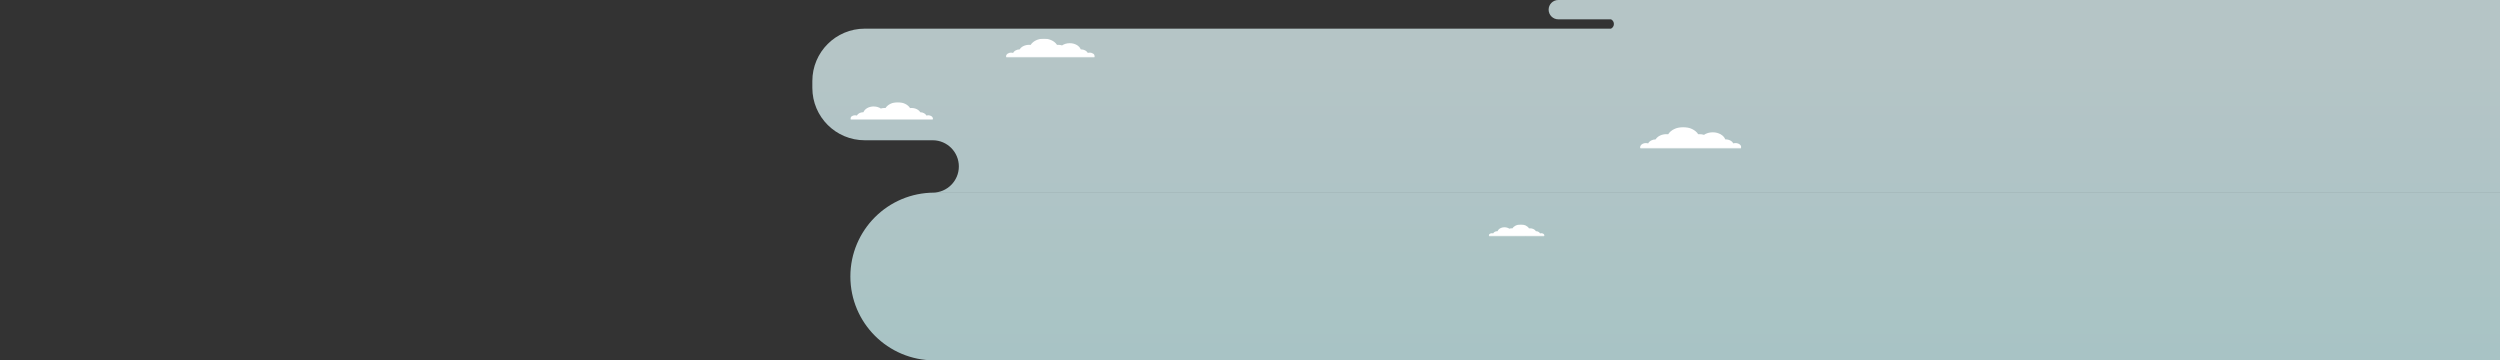 <svg width="4010" height="578" viewBox="0 0 4010 578" fill="none" xmlns="http://www.w3.org/2000/svg">
<rect x="0" y="0" width="4010" height="578" fill="#333333" stroke="none"/>
<mask id="mask0_1931_1270" style="mask-type:alpha" maskUnits="userSpaceOnUse" x="0" y="0" width="4010" height="578">
<rect width="4010" height="578" fill="#D9D9D9"/>
</mask>
<g mask="url(#mask0_1931_1270)">
<path opacity="0.76" fill-rule="evenodd" clip-rule="evenodd" d="M1498.5 578H4010V309H1498.5C1424.22 309 1364 369.218 1364 443.5C1364 517.782 1424.22 578 1498.5 578ZM1432 308.973H4010V224.973V222.973V47V45.973V31V30V0H2499.5C2490.94 0 2484 6.94 2484 15.5C2484 24.06 2490.94 31 2499.5 31H2584.12C2586.85 32.381 2588.71 35.207 2588.71 38.468C2588.71 41.758 2586.81 44.605 2584.05 45.973H1387C1340.61 45.973 1303 83.581 1303 129.973V140.973C1303 187.365 1340.61 224.973 1387 224.973H1496.3C1519.36 225.135 1538 243.877 1538 266.972C1538 290.168 1519.2 308.972 1496 308.972H1431.71C1431.81 308.972 1431.9 308.973 1432 308.973Z" fill="url(#paint0_linear_1931_1270)"/>
<mask id="mask1_1931_1270" style="mask-type:alpha" maskUnits="userSpaceOnUse" x="2387" y="359" width="91" height="20">
<rect width="89.75" height="18.69" transform="matrix(-1 -8.74228e-08 -8.74228e-08 1 2477.75 359.972)" fill="#D9D9D9"/>
</mask>
<g mask="url(#mask1_1931_1270)">
<path fill-rule="evenodd" clip-rule="evenodd" d="M2431.42 379.91C2433.69 380.988 2436.39 381.612 2439.28 381.612C2442.28 381.612 2445.07 380.941 2447.39 379.789C2449.2 380.925 2451.54 381.609 2454.09 381.609C2455.94 381.609 2457.67 381.253 2459.17 380.628C2460.36 381.25 2461.81 381.616 2463.38 381.616C2465.26 381.616 2466.97 381.087 2468.27 380.218C2469.2 381.07 2470.62 381.615 2472.22 381.615C2475.03 381.615 2477.3 379.926 2477.3 377.844C2477.3 375.761 2475.03 374.073 2472.22 374.073C2471.52 374.073 2470.85 374.179 2470.24 374.37C2469.25 372.336 2466.66 370.869 2463.6 370.799C2461.99 368.089 2458.34 366.198 2454.09 366.198C2453.57 366.198 2453.05 366.227 2452.55 366.283C2450.24 362.558 2445.17 359.972 2439.28 359.972C2433.41 359.972 2428.35 362.54 2426.04 366.243C2425.67 366.213 2425.29 366.198 2424.91 366.198C2423.5 366.198 2422.16 366.406 2420.94 366.783C2418.89 365.403 2416.18 364.562 2413.2 364.562C2407.92 364.562 2403.47 367.201 2402.12 370.798C2402.05 370.797 2401.99 370.796 2401.92 370.796C2398.76 370.796 2396.07 372.285 2395.06 374.369C2394.45 374.178 2393.78 374.073 2393.08 374.073C2390.27 374.073 2388 375.761 2388 377.844C2388 379.926 2390.27 381.615 2393.08 381.615C2394.67 381.615 2396.1 381.071 2397.03 380.22C2398.32 381.088 2400.04 381.616 2401.92 381.616C2403.82 381.616 2405.55 381.078 2406.85 380.195C2408.67 381.09 2410.85 381.612 2413.2 381.612C2415.4 381.612 2417.47 381.15 2419.22 380.35C2420.85 381.146 2422.81 381.609 2424.91 381.609C2427.38 381.609 2429.64 380.973 2431.42 379.91Z" fill="white"/>
</g>
<mask id="mask2_1931_1270" style="mask-type:alpha" maskUnits="userSpaceOnUse" x="1613" y="61" width="144" height="31">
<rect x="1613" y="61.972" width="143.044" height="29.788" fill="#D9D9D9"/>
</mask>
<g mask="url(#mask2_1931_1270)">
<path fill-rule="evenodd" clip-rule="evenodd" d="M1686.83 93.75C1683.21 95.467 1678.92 96.463 1674.3 96.463C1669.52 96.463 1665.08 95.393 1661.39 93.559C1658.5 95.369 1654.77 96.46 1650.7 96.46C1647.75 96.46 1644.99 95.891 1642.6 94.893C1640.7 95.883 1638.39 96.465 1635.9 96.465C1632.9 96.465 1630.17 95.623 1628.1 94.239C1626.62 95.597 1624.35 96.465 1621.81 96.465C1617.33 96.465 1613.71 93.774 1613.71 90.455C1613.71 87.136 1617.33 84.445 1621.81 84.445C1622.93 84.445 1623.99 84.613 1624.96 84.917C1626.54 81.674 1630.66 79.333 1635.54 79.224C1638.11 74.91 1643.93 71.899 1650.7 71.899C1651.53 71.899 1652.36 71.945 1653.16 72.033C1656.83 66.096 1664.92 61.972 1674.3 61.972C1683.66 61.972 1691.72 66.066 1695.41 71.97C1696 71.923 1696.6 71.899 1697.21 71.899C1699.45 71.899 1701.59 72.23 1703.54 72.829C1706.8 70.629 1711.13 69.287 1715.88 69.287C1724.29 69.287 1731.38 73.492 1733.53 79.223C1733.63 79.221 1733.74 79.22 1733.85 79.22C1738.88 79.22 1743.17 81.595 1744.79 84.917C1745.76 84.613 1746.82 84.445 1747.94 84.445C1752.41 84.445 1756.04 87.136 1756.04 90.455C1756.04 93.774 1752.41 96.465 1747.94 96.465C1745.4 96.465 1743.13 95.597 1741.64 94.239C1739.58 95.623 1736.85 96.465 1733.85 96.465C1730.82 96.465 1728.07 95.608 1726 94.203C1723.1 95.63 1719.62 96.462 1715.88 96.462C1712.36 96.462 1709.07 95.727 1706.28 94.452C1703.68 95.722 1700.56 96.46 1697.21 96.46C1693.28 96.46 1689.67 95.446 1686.83 93.75Z" fill="white"/>
</g>
<mask id="mask3_1931_1270" style="mask-type:alpha" maskUnits="userSpaceOnUse" x="2630" y="203" width="163" height="35">
<rect x="2630" y="203.895" width="163" height="33.943" fill="#D9D9D9"/>
</mask>
<g mask="url(#mask3_1931_1270)">
<path fill-rule="evenodd" clip-rule="evenodd" d="M2714.12 240.106C2710.01 242.063 2705.11 243.197 2699.85 243.197C2694.41 243.197 2689.34 241.978 2685.13 239.889C2681.85 241.951 2677.6 243.194 2672.95 243.194C2669.6 243.194 2666.45 242.545 2663.72 241.408C2661.56 242.537 2658.93 243.2 2656.09 243.2C2652.67 243.2 2649.56 242.24 2647.21 240.665C2645.52 242.211 2642.93 243.199 2640.04 243.199C2634.94 243.199 2630.8 240.133 2630.8 236.351C2630.8 232.569 2634.94 229.503 2640.04 229.503C2641.31 229.503 2642.52 229.694 2643.63 230.04C2645.42 226.345 2650.12 223.678 2655.68 223.553C2658.61 218.637 2665.24 215.206 2672.95 215.206C2673.91 215.206 2674.84 215.258 2675.76 215.359C2679.94 208.593 2689.16 203.895 2699.85 203.895C2710.51 203.895 2719.7 208.56 2723.9 215.287C2724.58 215.233 2725.26 215.206 2725.95 215.206C2728.51 215.206 2730.95 215.583 2733.17 216.267C2736.88 213.759 2741.81 212.23 2747.23 212.23C2756.82 212.23 2764.89 217.022 2767.34 223.552C2767.46 223.55 2767.58 223.549 2767.7 223.549C2773.44 223.549 2778.33 226.255 2780.17 230.041C2781.28 229.694 2782.49 229.503 2783.76 229.503C2788.86 229.503 2793 232.569 2793 236.351C2793 240.133 2788.86 243.199 2783.76 243.199C2780.87 243.199 2778.28 242.21 2776.59 240.663C2774.24 242.24 2771.12 243.2 2767.7 243.2C2764.26 243.2 2761.12 242.223 2758.76 240.622C2755.45 242.249 2751.49 243.196 2747.23 243.196C2743.22 243.196 2739.47 242.358 2736.29 240.905C2733.32 242.352 2729.77 243.194 2725.95 243.194C2721.47 243.194 2717.36 242.038 2714.12 240.106Z" fill="white"/>
</g>
<mask id="mask4_1931_1270" style="mask-type:alpha" maskUnits="userSpaceOnUse" x="1364" y="163" width="134" height="29">
<rect width="133.078" height="27.712" transform="matrix(-1 -8.74228e-08 -8.74228e-08 1 1497.08 163.972)" fill="#D9D9D9"/>
</mask>
<g mask="url(#mask4_1931_1270)">
<path fill-rule="evenodd" clip-rule="evenodd" d="M1428.39 193.536C1431.76 195.133 1435.75 196.06 1440.04 196.06C1444.49 196.06 1448.62 195.065 1452.06 193.359C1454.75 195.042 1458.22 196.057 1462 196.057C1464.74 196.057 1467.32 195.526 1469.55 194.597C1471.31 195.518 1473.45 196.059 1475.77 196.059C1478.56 196.059 1481.11 195.274 1483.03 193.987C1484.41 195.249 1486.52 196.056 1488.88 196.056C1493.05 196.056 1496.42 193.553 1496.42 190.465C1496.42 187.377 1493.05 184.874 1488.88 184.874C1487.84 184.874 1486.85 185.03 1485.95 185.313C1484.48 182.296 1480.64 180.12 1476.1 180.018C1473.71 176.006 1468.3 173.206 1462 173.206C1461.23 173.206 1460.46 173.249 1459.72 173.331C1456.3 167.808 1448.78 163.972 1440.04 163.972C1431.34 163.972 1423.84 167.78 1420.41 173.272C1419.86 173.229 1419.3 173.206 1418.74 173.206C1416.65 173.206 1414.66 173.515 1412.84 174.074C1409.81 172.028 1405.79 170.78 1401.37 170.78C1393.54 170.78 1386.95 174.689 1384.95 180.018C1384.85 180.016 1384.75 180.015 1384.65 180.015C1379.97 180.015 1375.98 182.224 1374.47 185.314C1373.57 185.031 1372.58 184.874 1371.54 184.874C1367.37 184.874 1364 187.377 1364 190.465C1364 193.553 1367.37 196.056 1371.54 196.056C1373.9 196.056 1376.01 195.249 1377.39 193.986C1379.31 195.274 1381.86 196.059 1384.65 196.059C1387.46 196.059 1390.02 195.263 1391.95 193.958C1394.65 195.287 1397.88 196.062 1401.37 196.062C1404.64 196.062 1407.7 195.377 1410.3 194.19C1412.72 195.37 1415.62 196.057 1418.74 196.057C1422.39 196.057 1425.75 195.113 1428.39 193.536Z" fill="white"/>
</g>
</g>
<defs>
<linearGradient id="paint0_linear_1931_1270" x1="2005.5" y1="659.168" x2="2005.5" y2="102.961" gradientUnits="userSpaceOnUse">
<stop stop-color="#CAF1F3"/>
<stop offset="1" stop-color="#DEF3F5"/>
</linearGradient>
</defs>
</svg>
